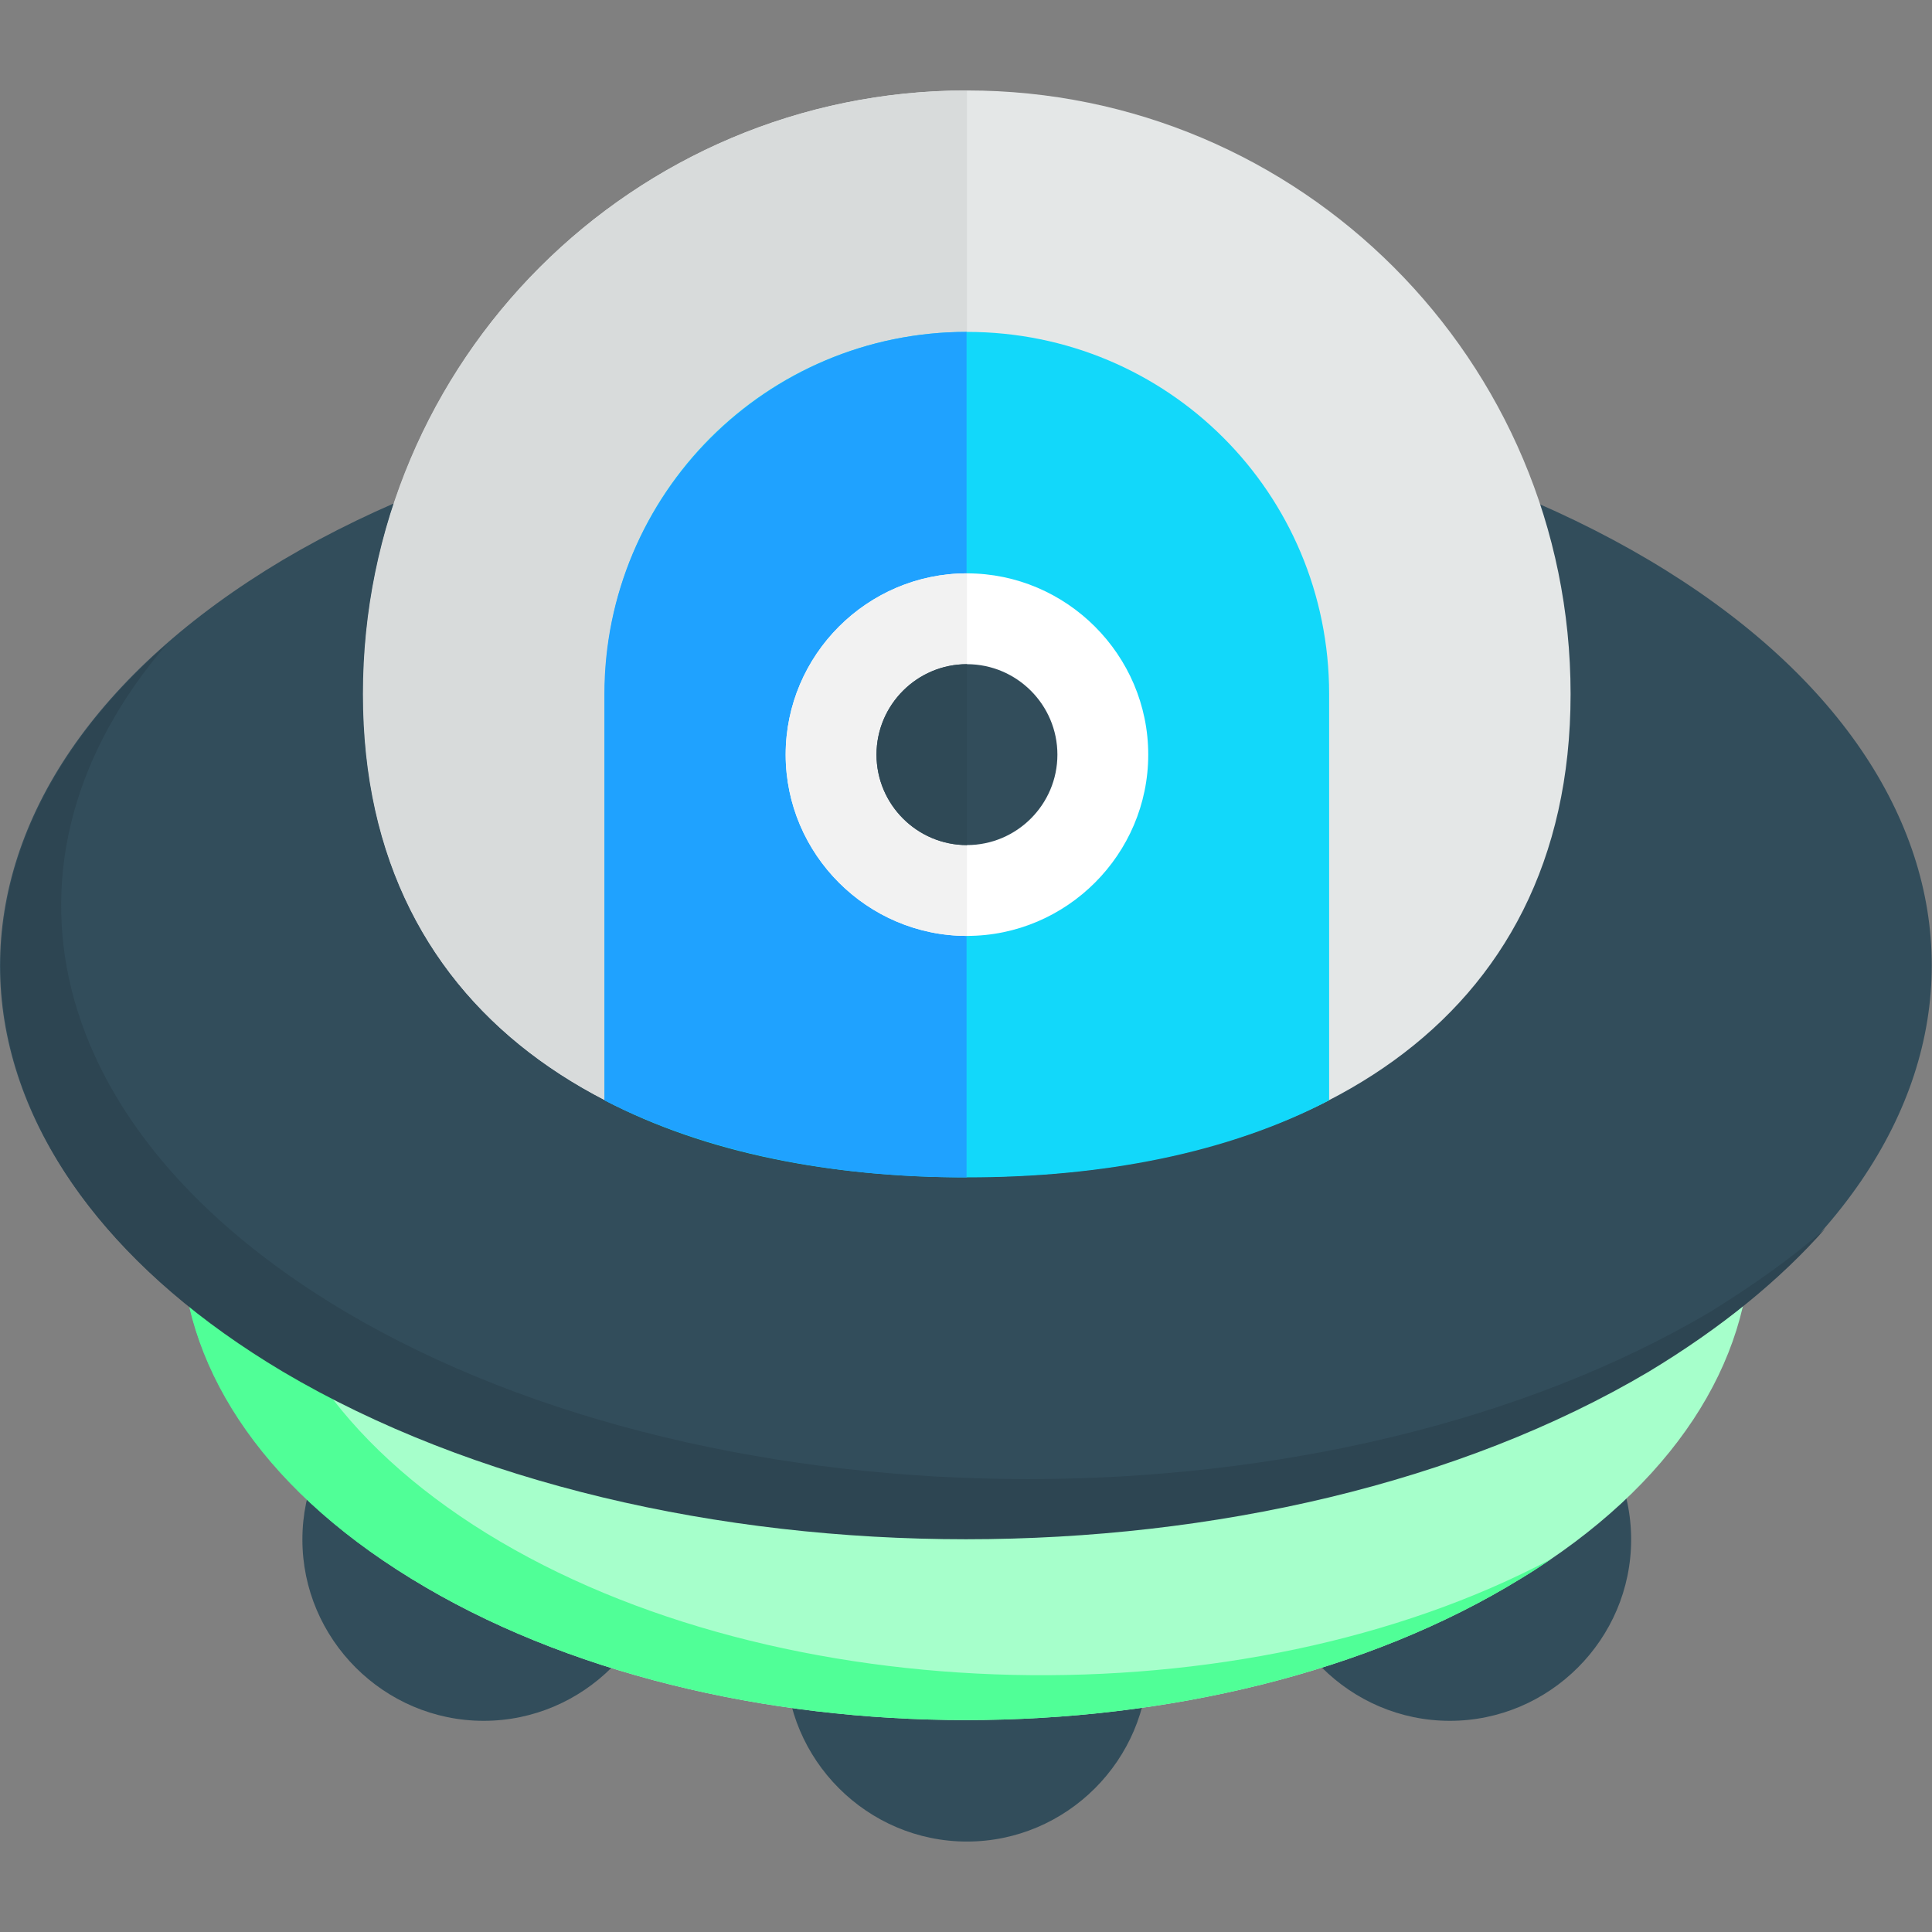 <?xml version="1.0" encoding="utf-8"?>
<!-- Generator: Adobe Illustrator 19.1.0, SVG Export Plug-In . SVG Version: 6.00 Build 0)  -->
<svg version="1.1" id="Layer_1" xmlns="http://www.w3.org/2000/svg" xmlns:xlink="http://www.w3.org/1999/xlink" x="0px" y="0px"
	 viewBox="-259 132.9 504.1 504.1" style="enable-background:new -259 132.9 504.1 504.1;" xml:space="preserve">
<rect x="-259" y="132.9" width="504.1" height="504.1" fill="#808080" stroke="none"/>
<style type="text/css">
	.st0{fill:#324D5B;}
	.st1{fill:#A6FFCB;}
	.st2{fill:#50FF97;}
	.st3{fill:#2D4552;}
	.st4{fill:#E4E7E7;}
	.st5{fill:#D8DBDB;}
	.st6{fill:#12D8FA;}
	.st7{fill:#1FA2FF;}
	.st8{fill:#FFFFFF;}
	.st9{fill:#F2F2F2;}
	.st10{fill:#2F4956;}
</style>
<g>
	<path class="st0" d="M-6.7,518.8c-26,0-47.3,21.3-47.3,47.3s21.3,47.3,47.3,47.3s47.3-21.3,47.3-47.3S19.3,518.8-6.7,518.8z
		 M119.3,487.3c-26,0-47.3,21.3-47.3,47.3c0,26,21.3,47.3,47.3,47.3s47.3-21.3,47.3-47.3C166.6,508.6,145.3,487.3,119.3,487.3z
		 M-132.8,487.3c-26,0-47.3,21.3-47.3,47.3c0,26,21.3,47.3,47.3,47.3s47.3-21.3,47.3-47.3C-85.5,508.6-106.8,487.3-132.8,487.3z"/>
	<path class="st1" d="M-151.7,366.8c80-49.2,209.5-49.2,289.5,0s80,129.2,0,178c-80,49.2-209.5,49.2-289.5,0
		C-231.6,495.6-231.6,416.1-151.7,366.8z"/>
	<path class="st2" d="M-132,533c-77.2-47.7-80-123.7-7.9-172.9c-3.9,2-7.9,4.3-11.8,6.7c-80,49.2-80,129.2,0,178
		c80,49.2,209.5,49.2,289.5,0c2.8-1.6,5.5-3.5,7.9-5.1C65.3,582.3-56,579.9-132,533z"/>
	<path class="st0" d="M-185.2,279c98.5-58.3,258-58.3,356.4,0s98.5,153.2,0,211.5s-258,58.3-356.4,0S-283.6,337.7-185.2,279z"/>
	<path class="st3" d="M187.4,475.1c-98.5,58.3-258,58.3-356.4,0c-79.6-47.3-94.9-117.8-46.5-174.1c-66.6,58.3-56.3,138.2,30.3,189.8
		c98.5,58.3,258,58.3,356.4,0c18.9-11.4,34.3-24,46.1-37.4C208.7,461,198.8,468,187.4,475.1z"/>
	<path class="st4" d="M-6.7,156.5c87,0,157.5,70.5,157.5,157.5S80.3,440-6.7,440s-157.5-39-157.5-126S-93.8,156.5-6.7,156.5z"/>
	<path class="st5" d="M-164.3,314c0,86.6,70.1,125.6,156.4,126h1.2V156.5C-93.8,156.5-164.3,227-164.3,314z"/>
	<path class="st6" d="M-6.7,440.1c35.4,0,68.1-6.3,94.5-20.1V314c0-52.4-42.1-94.5-94.5-94.5s-94.5,42.1-94.5,94.5v106
		C-74.9,433.8-42.2,440.1-6.7,440.1z"/>
	<path class="st7" d="M-101.3,314v106c26,13.4,58.7,20.1,93.7,20.1h0.8V219.5C-59.1,219.5-101.3,262.1-101.3,314z"/>
	<path class="st8" d="M-6.7,282.5c26,0,47.3,21.3,47.3,47.3s-21.3,47.3-47.3,47.3S-54,355.8-54,329.8S-32.7,282.5-6.7,282.5z"/>
	<path class="st9" d="M-6.7,282.5c-26,0-47.3,21.3-47.3,47.3s21.3,47.3,47.3,47.3C-6.7,377.1-6.7,282.5-6.7,282.5z"/>
	<path class="st0" d="M-6.7,306.2c13,0,23.6,10.6,23.6,23.6S6.3,353.4-6.7,353.4s-23.6-10.6-23.6-23.6S-19.7,306.2-6.7,306.2z"/>
	<path class="st10" d="M-6.7,306.2c-13,0-23.6,10.6-23.6,23.6s10.6,23.6,23.6,23.6C-6.7,353.4-6.7,306.2-6.7,306.2z"/>
</g>
</svg>
